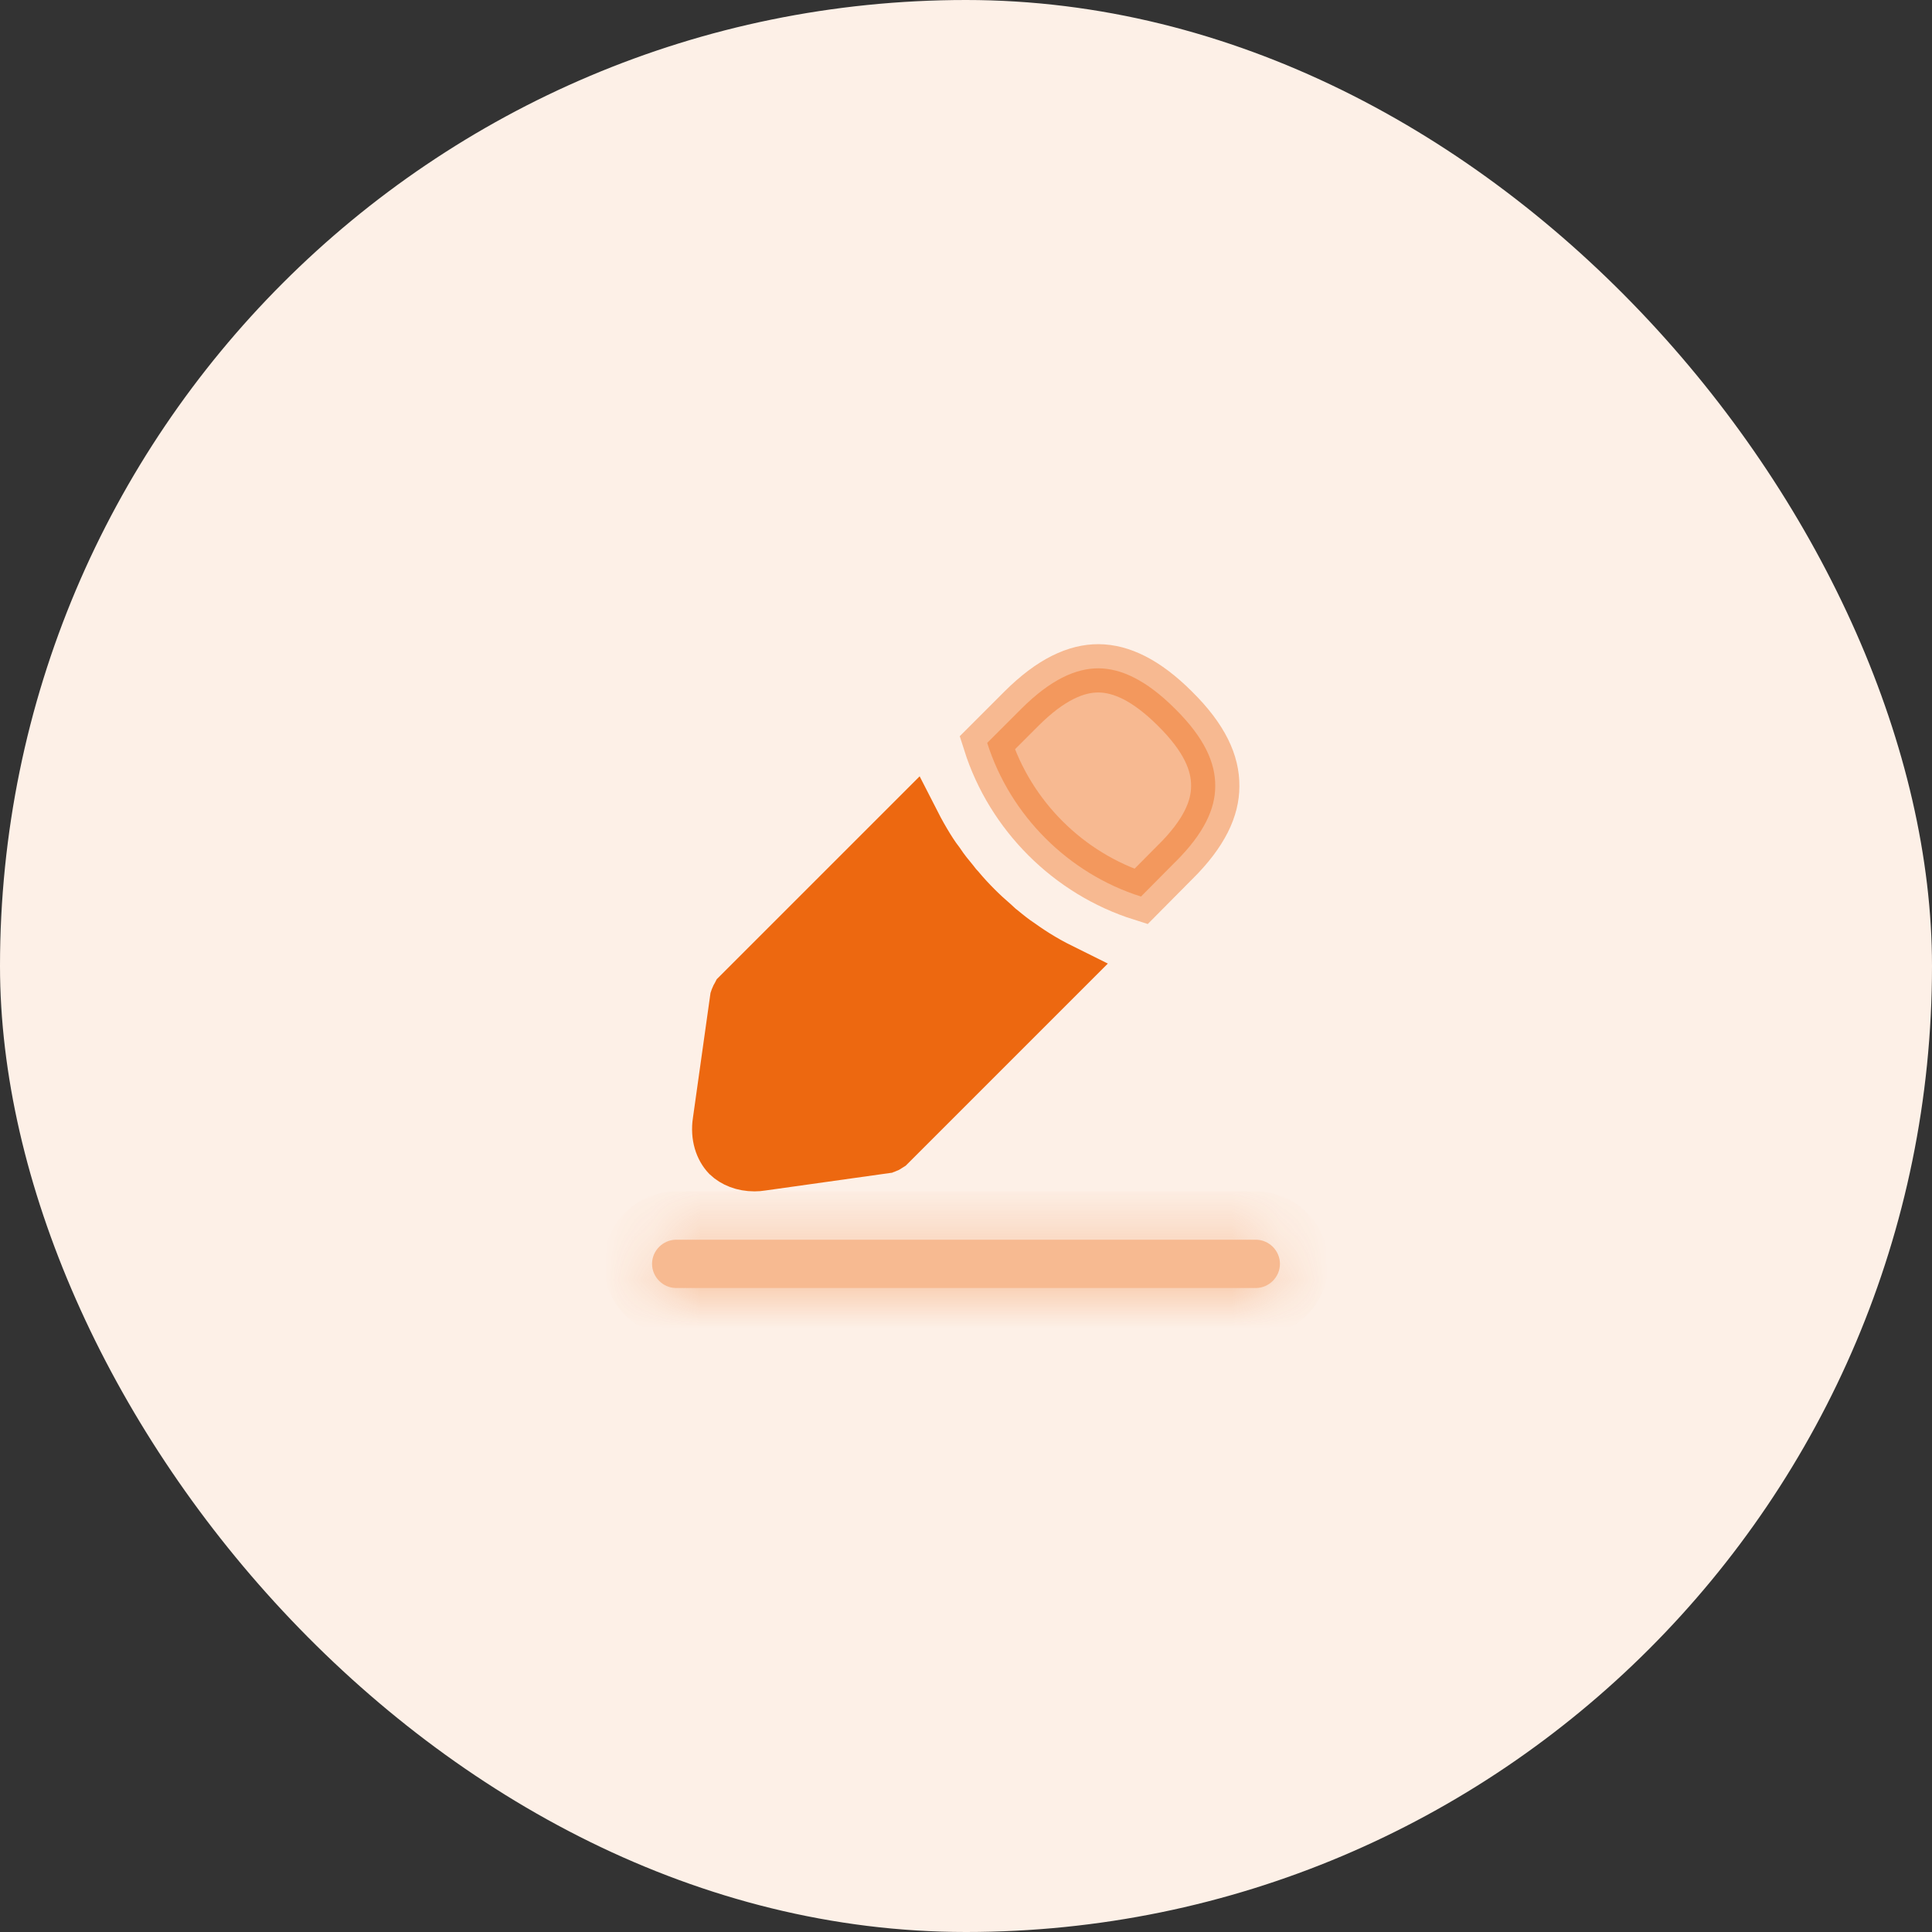 <svg width="40" height="40" viewBox="0 0 40 40" fill="none" xmlns="http://www.w3.org/2000/svg">
<rect x="0" y="0" width="40" height="40" fill="#333333" stroke="none"/>
<rect width="40" height="40" rx="20" fill="#FDF0E7"/>
<g opacity="0.4">
<mask id="path-2-inside-1_357_41906" fill="white">
<path d="M26 26.667H14C13.727 26.667 13.5 26.44 13.5 26.167C13.5 25.893 13.727 25.667 14 25.667H26C26.273 25.667 26.5 25.893 26.5 26.167C26.5 26.44 26.273 26.667 26 26.667Z"/>
</mask>
<path d="M26 26.667H14C13.727 26.667 13.5 26.44 13.5 26.167C13.5 25.893 13.727 25.667 14 25.667H26C26.273 25.667 26.5 25.893 26.5 26.167C26.5 26.44 26.273 26.667 26 26.667Z" fill="#ED6810"/>
<path d="M26 25.667H14V27.667H26V25.667ZM14 25.667C14.279 25.667 14.5 25.888 14.5 26.167H12.5C12.5 26.992 13.174 27.667 14 27.667V25.667ZM14.5 26.167C14.5 26.446 14.279 26.667 14 26.667V24.667C13.174 24.667 12.5 25.341 12.5 26.167H14.5ZM14 26.667H26V24.667H14V26.667ZM26 26.667C25.721 26.667 25.5 26.446 25.5 26.167H27.5C27.5 25.341 26.826 24.667 26 24.667V26.667ZM25.5 26.167C25.5 25.888 25.721 25.667 26 25.667V27.667C26.826 27.667 27.5 26.992 27.5 26.167H25.5Z" fill="#ED6810" mask="url(#path-2-inside-1_357_41906)"/>
</g>
<path opacity="0.4" d="M24.327 14.673L24.327 14.673L24.329 14.675C24.94 15.28 25.165 15.798 25.16 16.275L25.16 16.275V16.28C25.16 16.737 24.936 17.25 24.329 17.851L24.329 17.851L24.325 17.854L23.623 18.562C22.121 18.087 20.915 16.883 20.439 15.381L21.147 14.673C21.758 14.063 22.285 13.834 22.746 13.837C23.209 13.84 23.73 14.077 24.327 14.673Z" fill="#ED6810" stroke="#ED6810"/>
<path d="M21.592 19.823C21.758 19.922 21.926 20.008 22.09 20.089L18.433 23.746L18.427 23.752C18.427 23.752 18.427 23.752 18.427 23.752C18.42 23.757 18.409 23.764 18.395 23.771C18.38 23.778 18.366 23.784 18.353 23.789C18.346 23.791 18.341 23.792 18.339 23.793L15.79 24.151L15.79 24.151L15.778 24.153C15.725 24.162 15.672 24.166 15.62 24.166C15.379 24.166 15.177 24.083 15.04 23.953C14.886 23.792 14.794 23.53 14.841 23.213L14.842 23.21L15.199 20.673C15.2 20.67 15.201 20.666 15.203 20.661C15.208 20.648 15.214 20.633 15.222 20.617C15.23 20.601 15.238 20.587 15.245 20.578C15.247 20.574 15.249 20.572 15.25 20.57L18.907 16.913C18.99 17.076 19.077 17.241 19.176 17.408C19.26 17.55 19.362 17.713 19.461 17.839C19.567 18 19.683 18.138 19.748 18.216C19.751 18.22 19.754 18.223 19.757 18.227C19.761 18.232 19.765 18.238 19.77 18.244C19.785 18.264 19.804 18.288 19.816 18.303C19.827 18.317 19.844 18.337 19.863 18.357C19.867 18.363 19.875 18.371 19.885 18.381C20.116 18.656 20.368 18.901 20.595 19.095C20.623 19.123 20.651 19.148 20.676 19.17C20.69 19.183 20.706 19.197 20.723 19.21C20.724 19.21 20.724 19.21 20.724 19.211C20.728 19.213 20.735 19.219 20.745 19.227C20.867 19.328 21.007 19.441 21.138 19.526C21.284 19.63 21.433 19.73 21.592 19.823ZM21.592 19.823C21.592 19.823 21.592 19.824 21.592 19.824L21.847 19.393L21.592 19.823C21.592 19.823 21.592 19.823 21.592 19.823Z" fill="#ED6810" stroke="#ED6810"/>
</svg>
